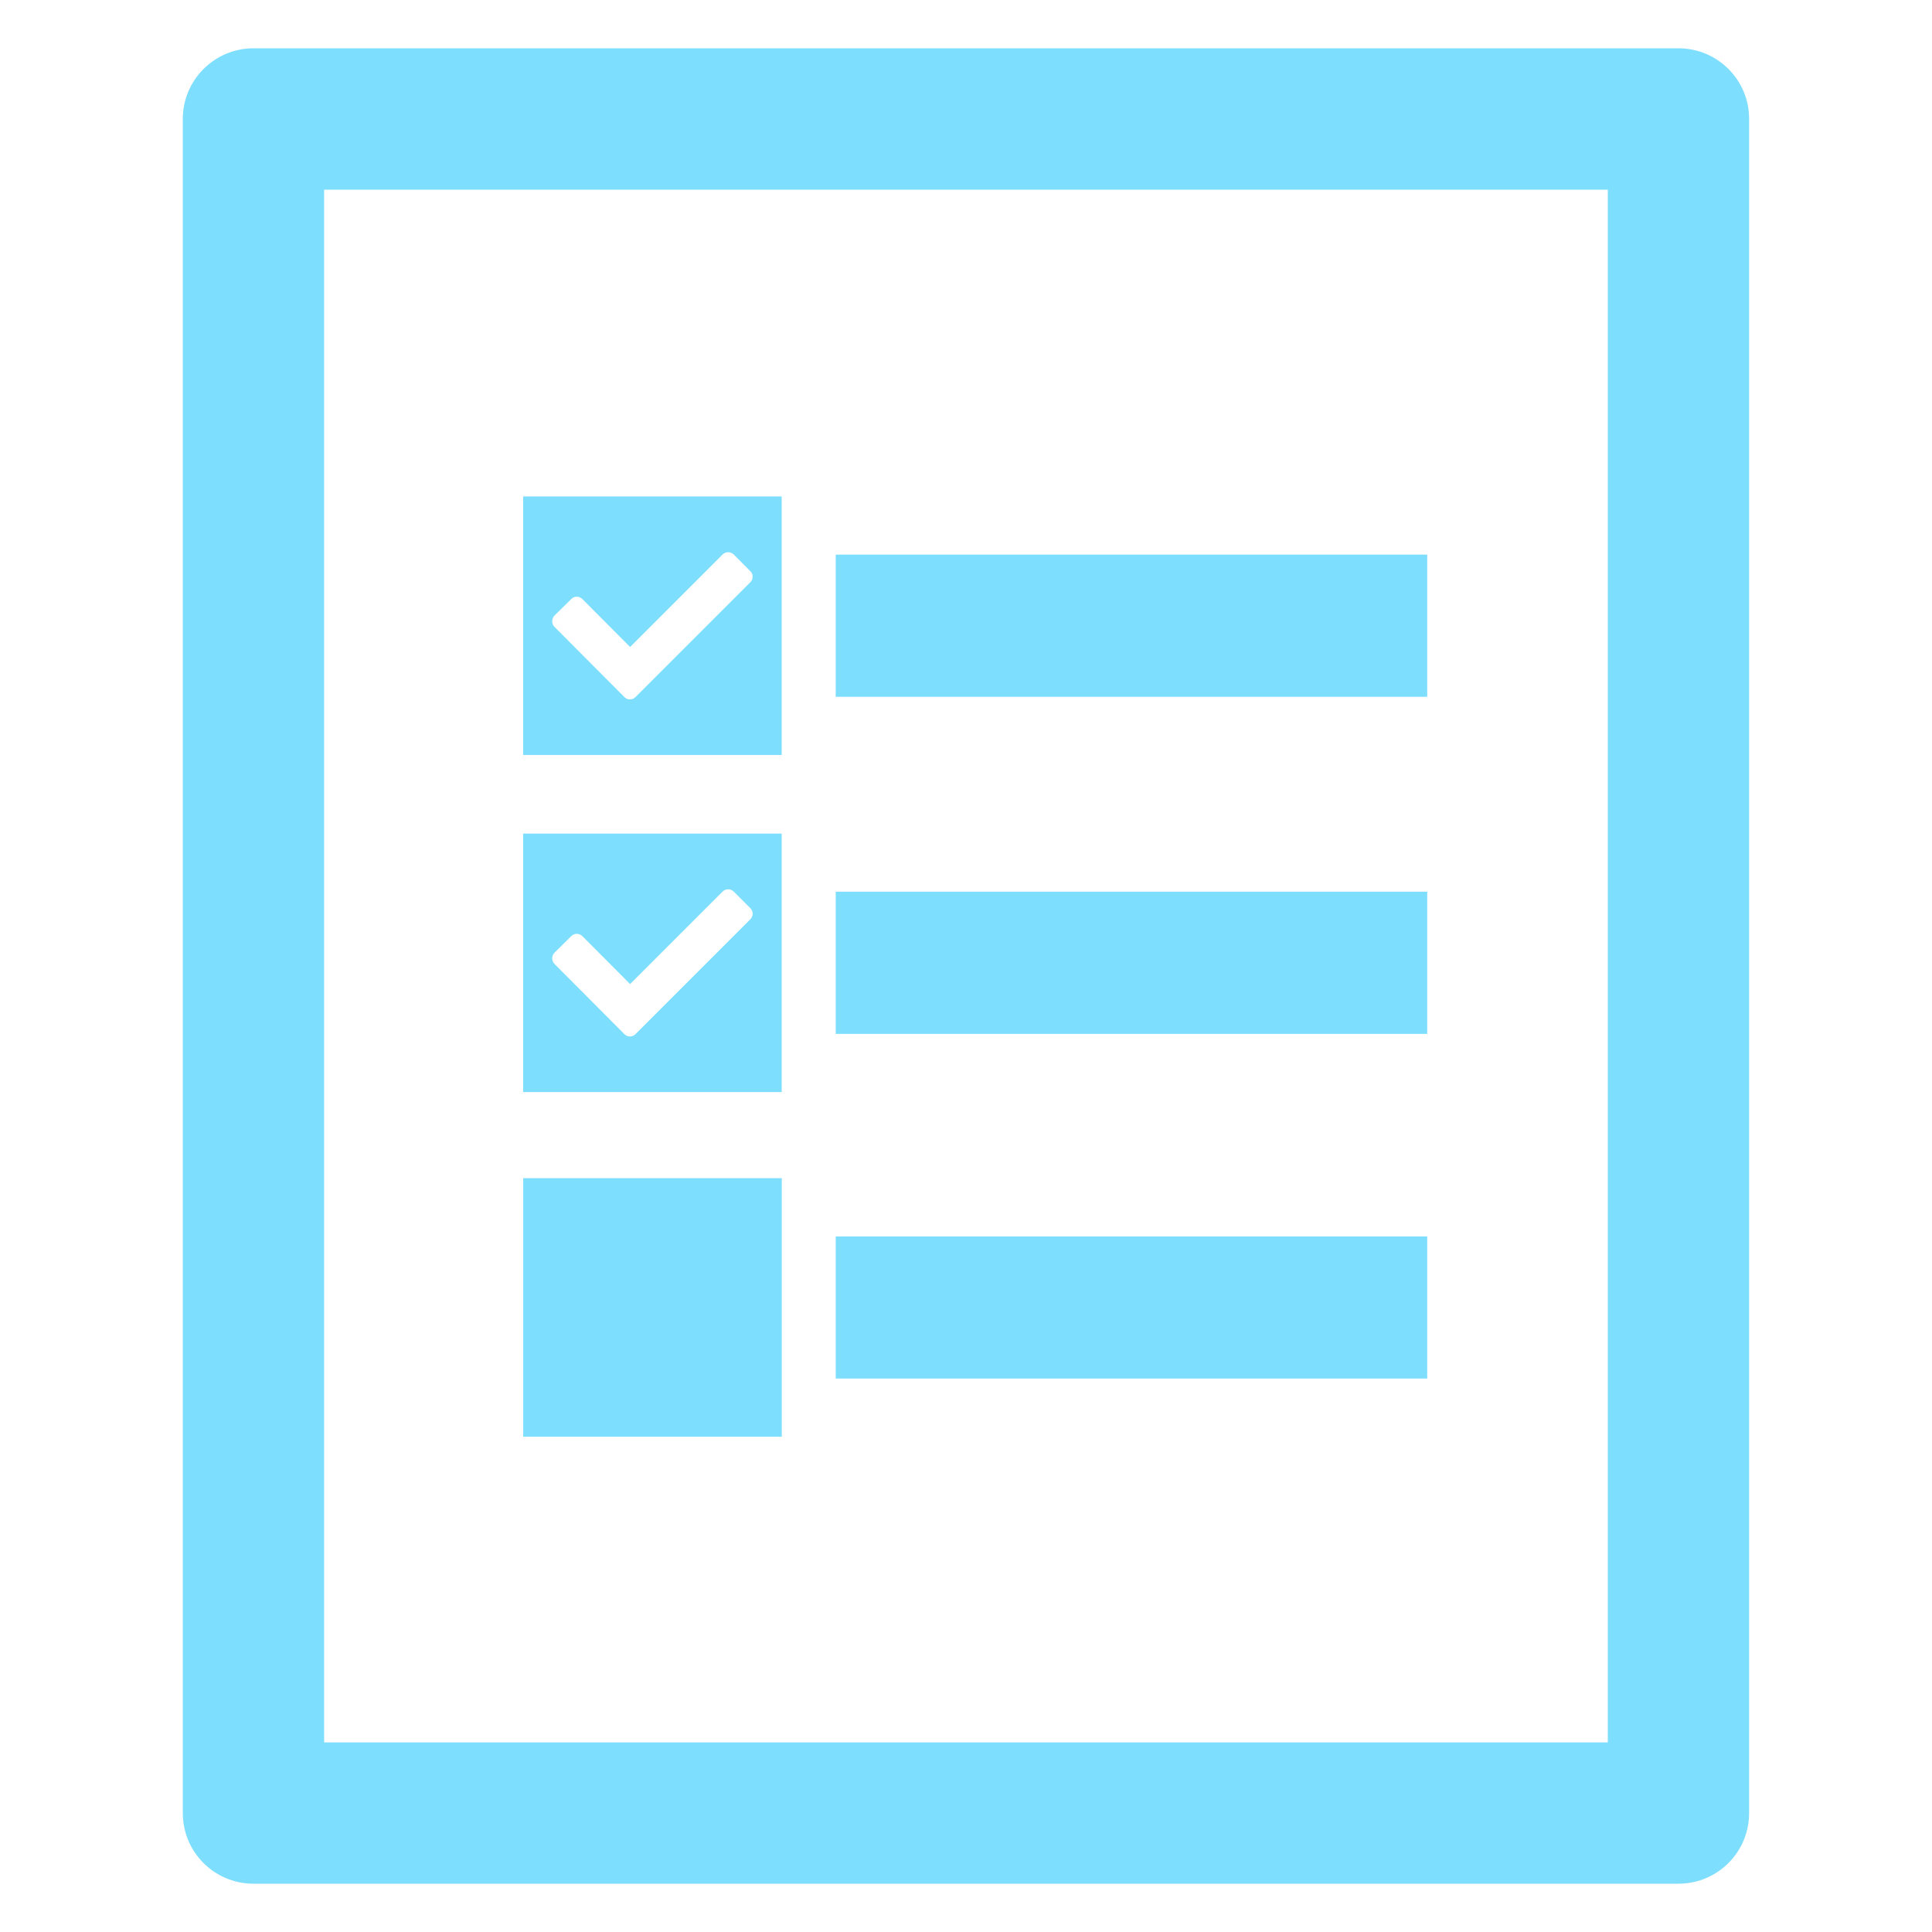<?xml version="1.0"?>
<svg xmlns="http://www.w3.org/2000/svg" xmlns:xlink="http://www.w3.org/1999/xlink" xmlns:svgjs="http://svgjs.com/svgjs" version="1.1" width="512" height="512" x="0" y="0" viewBox="0 0 19.118 19.118" style="enable-background:new 0 0 512 512" xml:space="preserve" class=""><g transform="matrix(0.95,0,0,0.95,0.478,0.478)">
<g xmlns="http://www.w3.org/2000/svg">
	<g>
		<path style="" d="M16.981,0H2.137C1.731,0,1.401,0.33,1.401,0.736v17.646c0,0.408,0.33,0.736,0.736,0.736h14.843    c0.406,0,0.736-0.328,0.736-0.736V0.736C17.717,0.329,17.386,0,16.981,0z M16.245,17.646H2.873V1.473h13.371V17.646z" fill="#7ddefe" data-original="#030104" class=""/>
		<path style="" d="M7.64,4.668H4.946v2.693h2.693V4.668H7.64z M7.312,5.562L6.116,6.758    c-0.031,0.032-0.084,0.032-0.115,0L5.272,6.026c-0.031-0.032-0.031-0.084,0-0.117l0.175-0.172c0.031-0.033,0.083-0.033,0.116,0    L6.06,6.236l0.963-0.963c0.033-0.032,0.084-0.032,0.117,0l0.173,0.174C7.345,5.478,7.345,5.53,7.312,5.562z" fill="#7ddefe" data-original="#030104" class=""/>
		<rect x="8.202" y="5.274" style="" width="6.161" height="1.481" fill="#7ddefe" data-original="#030104" class=""/>
		<path style="" d="M7.64,8.18H4.946v2.692h2.693V8.18H7.64z M7.312,9.073l-1.196,1.196    c-0.031,0.032-0.084,0.032-0.115,0L5.272,9.537c-0.031-0.032-0.031-0.084,0-0.116l0.175-0.173c0.031-0.032,0.083-0.032,0.116,0    L6.06,9.747l0.963-0.963c0.033-0.032,0.084-0.032,0.117,0l0.173,0.173C7.345,8.989,7.345,9.041,7.312,9.073z" fill="#7ddefe" data-original="#030104" class=""/>
		<rect x="8.202" y="8.785" style="" width="6.161" height="1.481" fill="#7ddefe" data-original="#030104" class=""/>
		<rect x="4.947" y="11.769" style="" width="2.693" height="2.693" fill="#7ddefe" data-original="#030104" class=""/>
		<rect x="8.202" y="12.376" style="" width="6.161" height="1.48" fill="#7ddefe" data-original="#030104" class=""/>
	</g>
</g>
<g xmlns="http://www.w3.org/2000/svg">
</g>
<g xmlns="http://www.w3.org/2000/svg">
</g>
<g xmlns="http://www.w3.org/2000/svg">
</g>
<g xmlns="http://www.w3.org/2000/svg">
</g>
<g xmlns="http://www.w3.org/2000/svg">
</g>
<g xmlns="http://www.w3.org/2000/svg">
</g>
<g xmlns="http://www.w3.org/2000/svg">
</g>
<g xmlns="http://www.w3.org/2000/svg">
</g>
<g xmlns="http://www.w3.org/2000/svg">
</g>
<g xmlns="http://www.w3.org/2000/svg">
</g>
<g xmlns="http://www.w3.org/2000/svg">
</g>
<g xmlns="http://www.w3.org/2000/svg">
</g>
<g xmlns="http://www.w3.org/2000/svg">
</g>
<g xmlns="http://www.w3.org/2000/svg">
</g>
<g xmlns="http://www.w3.org/2000/svg">
</g>
</g></svg>
